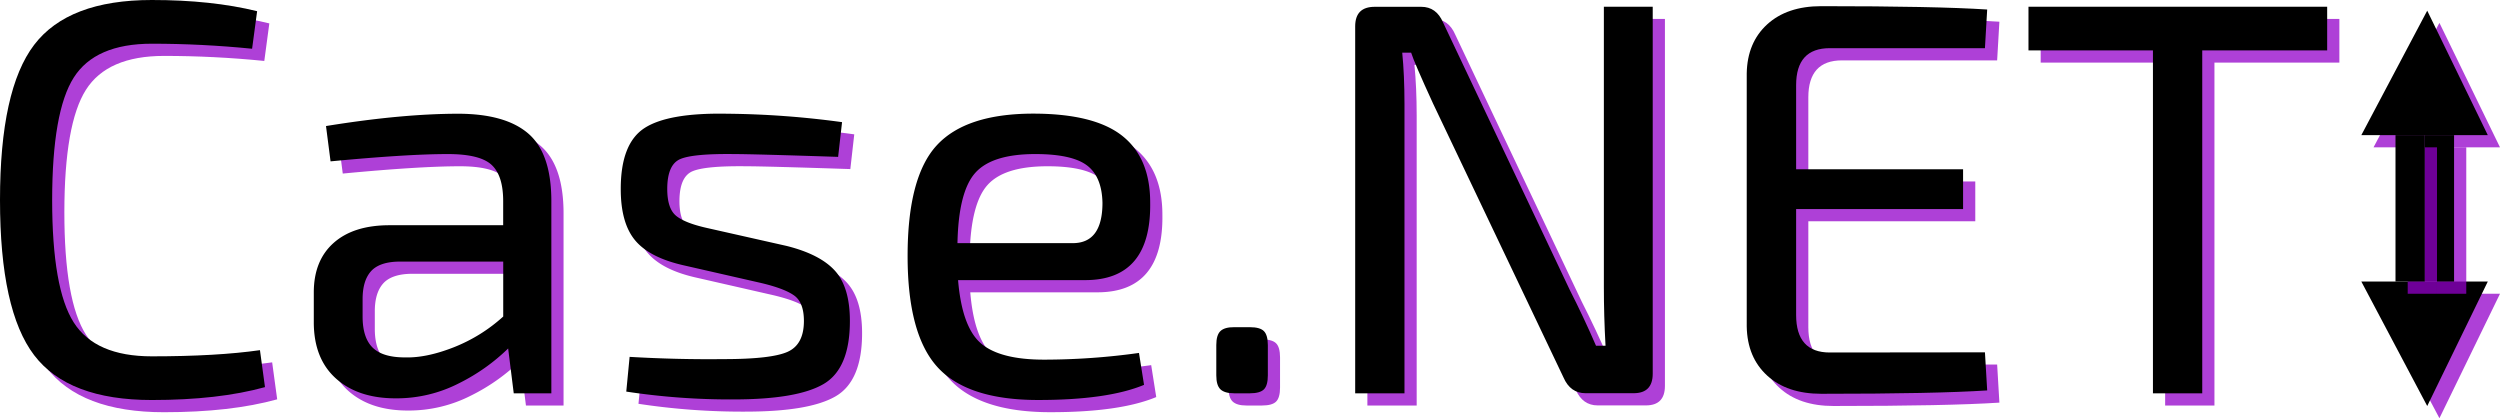 <svg xmlns="http://www.w3.org/2000/svg" width="1024.4" height="171.37" viewBox="0 0 1024.4 171.37">
  <g style="isolation: isolate">
    <g id="a5fe4296-0534-49dd-bbab-c8b07a62ca50" data-name="Layer 1">
      <g>
        <g style="mix-blend-mode: multiply;opacity: 0.75">
          <g>
            <path d="M244.94,322.11,247,337.26q-19.06,5.28-46.37,5.28-34.21,0-48.21-18.36t-14-63.59q0-45.22,14-63.59t48.21-18.37q24.56,0,43.15,4.59l-2.06,15.38q-20.67-2.06-41.09-2.06-23.19,0-32,13.89t-8.84,50.16q0,36.27,8.84,50.16t32,13.89Q227.27,324.64,244.94,322.11Z" transform="translate(-133.42 -173.63)" style="fill: #9300c9"/>
            <path d="M273.87,244.75,272,230.28q30.77-5,54-5.05,19.5,0,28.92,8.15t9.42,27.67v78.74H348.93l-2.29-18.37a79.46,79.46,0,0,1-20.09,14.23,56,56,0,0,1-26.05,6.2q-15.39,0-24.45-8.15T267,310.63V298.46q0-13.08,8.15-20.31T298,270.92h46.6v-9.87q0-10.56-4.82-14.93t-17.9-4.36Q305.32,241.76,273.87,244.75ZM287,301.22v7.12q0,8.71,4.13,12.74t13.32,4q8.72.24,19.86-4.13a66.19,66.19,0,0,0,20.31-12.62v-22.5H301.41q-7.8.23-11.13,4.13C288.06,292.58,287,296.32,287,301.22Z" transform="translate(-133.42 -173.63)" style="fill: #9300c9"/>
            <path d="M450.17,294.56,418,287.22q-13.77-3.23-19.51-10.33T392.78,256q0-18.6,9.76-24.91t33.86-5.86a369.71,369.71,0,0,1,47.06,3.45l-1.61,14.23q-34.89-1.14-42.47-1.15-17-.22-22.26,2.07T411.83,256c0,5.35,1.19,9,3.56,11s6.62,3.68,12.74,5.05l32.6,7.35q13.78,3.45,19.86,10.22t6.08,20.54q0,19.51-10.79,25.83t-37,6.31a282.69,282.69,0,0,1-43.84-3.21l1.37-14.23Q416,326,435,325.78q19.51,0,26.17-3t6.66-12.63q0-7.57-4-10.44T450.17,294.56Z" transform="translate(-133.42 -173.63)" style="fill: #9300c9"/>
            <path d="M583.09,293.41H531q1.6,19.29,9.41,25.95T566.33,326a281.6,281.6,0,0,0,38.8-2.75l2.07,13.08q-14.93,6.21-43.39,6.2-28.93,0-41.21-13.43t-12.28-45.57q0-32.37,11.94-45.34t39.48-13q25,0,36.5,9.07t11.48,27.43Q610.18,293.41,583.09,293.41Zm-52.34-15.15H578q12.16,0,12.17-16.53-.24-10.79-6.43-15.38t-21.12-4.59q-17.68,0-24.56,7.69T530.75,278.26Z" transform="translate(-133.42 -173.63)" style="fill: #9300c9"/>
            <path d="M644.15,312.7h6.43q4.14,0,5.74,1.61t1.61,5.73v12.4q0,4.14-1.61,5.74t-5.74,1.61h-6.43q-3.9,0-5.62-1.61t-1.72-5.74V320q0-4.12,1.72-5.73T644.15,312.7Z" transform="translate(-133.42 -173.63)" style="fill: #9300c9"/>
            <path d="M815.64,181.39V331.75q0,8-7.81,8H788.09q-6.2,0-9-6.43L725.65,221.1q-7.81-17-9-20.89H713q.91,9.18.92,20.89V339.79h-20.2V189.42q0-8,8-8h19.06q6.2,0,8.95,6.42l51.88,109.51q5.73,11.25,10.79,22.95h3.9q-.69-12.39-.68-24.1V181.39Z" transform="translate(-133.42 -173.63)" style="fill: #9300c9"/>
            <path d="M951.77,323l.92,15.61q-21.13,1.38-68,1.38-14,0-22.15-7.46t-8.38-20.09V208.7q.22-12.62,8.38-20.08t22.15-7.46q46.85,0,68,1.37l-.92,15.84H888.18q-13.78,0-13.78,15.16V248h68.41v16.3H874.4v43.39q0,15.38,13.78,15.38Z" transform="translate(-133.42 -173.63)" style="fill: #9300c9"/>
            <path d="M1092,199.29h-51.19v140.5h-20.2V199.29h-51v-17.9H1092Z" transform="translate(-133.42 -173.63)" style="fill: #9300c9"/>
          </g>
        </g>
        <g>
          <path d="M239.94,317.11,242,332.26q-19.06,5.28-46.37,5.28-34.21,0-48.21-18.36t-14-63.59q0-45.22,14-63.59t48.21-18.37q24.56,0,43.15,4.59l-2.06,15.38q-20.67-2.06-41.09-2.06-23.19,0-32,13.89t-8.84,50.16q0,36.27,8.84,50.16t32,13.89Q222.27,319.64,239.94,317.11Z" transform="translate(-133.42 -173.63)"/>
          <path d="M268.87,239.75,267,225.28q30.77-5,54-5.05,19.5,0,28.92,8.15t9.42,27.67v78.74H343.93l-2.29-18.37a79.46,79.46,0,0,1-20.09,14.23,56,56,0,0,1-26.05,6.2q-15.39,0-24.45-8.15T262,305.63V293.46q0-13.08,8.15-20.31T293,265.92h46.6v-9.87q0-10.56-4.82-14.93t-17.9-4.36Q300.32,236.76,268.87,239.75ZM282,296.22v7.12q0,8.71,4.13,12.74t13.32,4q8.72.24,19.86-4.13a66.19,66.19,0,0,0,20.31-12.62v-22.5H296.41q-7.8.23-11.13,4.13C283.06,287.58,282,291.32,282,296.22Z" transform="translate(-133.42 -173.63)"/>
          <path d="M445.17,289.56,413,282.22q-13.77-3.23-19.51-10.33T387.78,251q0-18.6,9.76-24.91t33.86-5.86a369.71,369.71,0,0,1,47.06,3.45l-1.61,14.23q-34.89-1.14-42.47-1.15-17-.22-22.26,2.07T406.83,251c0,5.35,1.19,9,3.56,11s6.62,3.68,12.74,5.05l32.6,7.35q13.78,3.45,19.86,10.22t6.08,20.54q0,19.51-10.79,25.83t-37,6.31a282.69,282.69,0,0,1-43.84-3.21l1.37-14.23Q411,321,430,320.78q19.51,0,26.17-3t6.66-12.63q0-7.57-4-10.44T445.17,289.56Z" transform="translate(-133.42 -173.63)"/>
          <path d="M578.09,288.41H526q1.6,19.29,9.41,25.95T561.33,321a281.6,281.6,0,0,0,38.8-2.75l2.07,13.08q-14.93,6.21-43.39,6.2-28.93,0-41.21-13.43t-12.28-45.57q0-32.37,11.94-45.34t39.48-13q25,0,36.5,9.07t11.48,27.43Q605.18,288.41,578.09,288.41Zm-52.34-15.15H573q12.16,0,12.17-16.53-.24-10.79-6.43-15.38t-21.12-4.59q-17.68,0-24.56,7.69T525.75,273.26Z" transform="translate(-133.42 -173.63)"/>
          <path d="M639.15,307.7h6.43q4.14,0,5.74,1.61t1.61,5.73v12.4q0,4.14-1.61,5.74t-5.74,1.61h-6.43q-3.9,0-5.62-1.61t-1.72-5.74V315q0-4.12,1.72-5.73T639.15,307.7Z" transform="translate(-133.42 -173.63)"/>
          <path d="M810.64,176.39V326.75q0,8-7.81,8H783.09q-6.2,0-9-6.43L720.65,216.1q-7.81-17-9-20.89H708q.91,9.18.92,20.89V334.79h-20.2V184.42q0-8,8-8h19.06q6.2,0,8.95,6.42l51.88,109.51q5.73,11.25,10.79,22.95h3.9q-.69-12.39-.68-24.1V176.39Z" transform="translate(-133.42 -173.63)"/>
          <path d="M946.77,318l.92,15.61q-21.13,1.38-68,1.38-14,0-22.15-7.46t-8.38-20.09V203.7q.22-12.62,8.38-20.08t22.15-7.46q46.85,0,68,1.37l-.92,15.84H883.18q-13.78,0-13.78,15.16V243h68.41v16.3H869.4v43.39q0,15.38,13.78,15.38Z" transform="translate(-133.42 -173.63)"/>
          <path d="M1087,194.29h-51.19v140.5h-20.2V194.29h-51v-17.9H1087Z" transform="translate(-133.42 -173.63)"/>
        </g>
      </g>
      <g>
        <g style="mix-blend-mode: multiply;opacity: 0.75">
          <polyline points="972.58 60.37 999.58 9.37 1024.4 60.37" style="fill: #9300c9"/>
        </g>
        <polyline points="967.58 55.37 994.58 4.37 1019.4 55.37"/>
      </g>
      <g>
        <g style="mix-blend-mode: multiply;opacity: 0.75">
          <polyline points="972.58 120.37 999.58 171.37 1024.4 120.37" style="fill: #9300c9"/>
        </g>
        <polyline points="967.58 115.37 994.58 166.37 1019.4 115.37"/>
      </g>
      <g>
        <g style="mix-blend-mode: multiply;opacity: 0.75">
          <rect x="998.58" y="60.37" width="12" height="60" style="fill: #9300c9"/>
        </g>
        <rect x="993.58" y="55.37" width="12" height="60"/>
      </g>
      <g>
        <g style="mix-blend-mode: multiply;opacity: 0.75">
          <rect x="986.58" y="60.37" width="12" height="60" style="fill: #9300c9"/>
        </g>
        <rect x="981.58" y="55.37" width="12" height="60"/>
      </g>
    </g>
  </g>
</svg>
